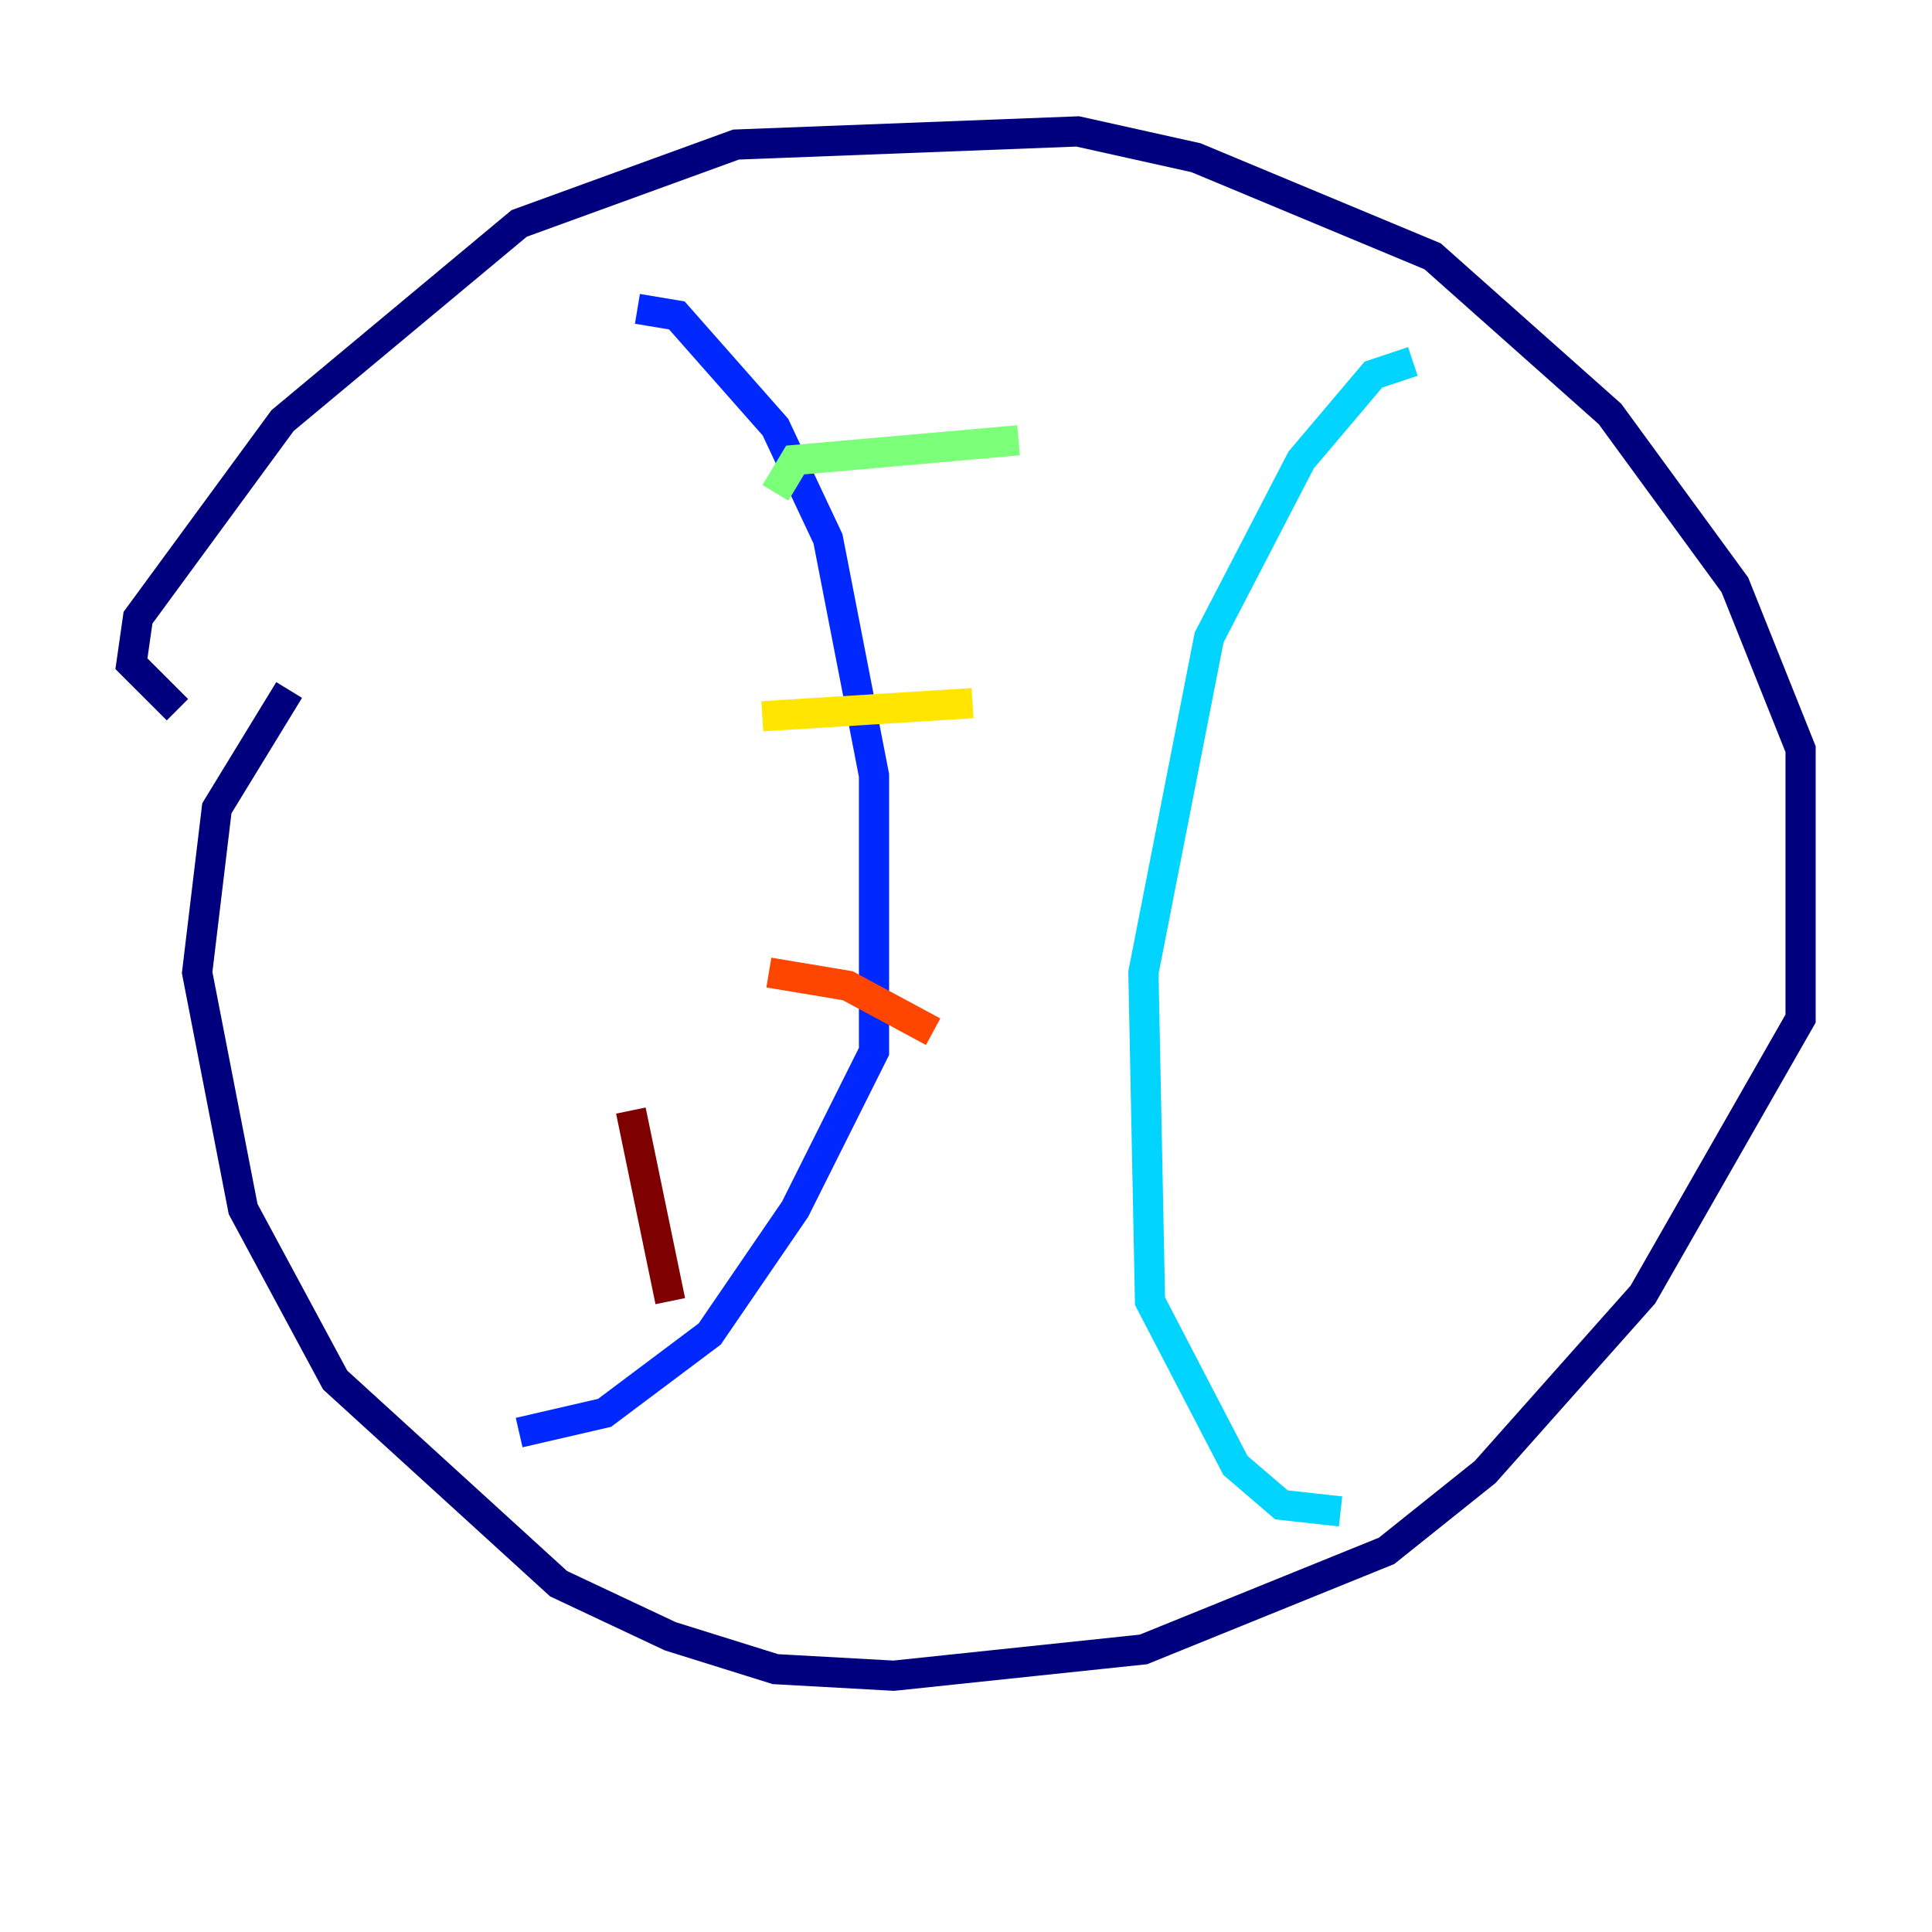 <?xml version="1.0" encoding="utf-8" ?>
<svg baseProfile="tiny" height="128" version="1.2" viewBox="0,0,128,128" width="128" xmlns="http://www.w3.org/2000/svg" xmlns:ev="http://www.w3.org/2001/xml-events" xmlns:xlink="http://www.w3.org/1999/xlink"><defs /><polyline fill="none" points="11.755,47.02 8.707,43.973 9.143,40.925 18.721,27.864 34.395,14.803 48.762,9.578 71.401,8.707 79.238,10.449 94.912,16.98 106.667,27.429 114.939,38.748 119.293,49.633 119.293,67.483 108.844,85.769 98.395,97.524 91.864,102.748 75.755,109.279 59.211,111.02 51.374,110.585 44.408,108.408 37.007,104.925 22.204,91.429 16.109,80.109 13.061,64.435 14.367,53.551 19.157,45.714" stroke="#00007f" stroke-width="2" /><polyline fill="none" points="42.231,20.463 44.843,20.898 51.374,28.299 54.857,35.701 57.905,51.374 57.905,69.66 52.68,80.109 47.02,88.381 40.054,93.605 34.395,94.912" stroke="#0028ff" stroke-width="2" /><polyline fill="none" points="93.605,23.946 90.993,24.816 86.204,30.476 80.109,42.231 75.755,64.435 76.191,86.204 81.85,97.088 84.898,99.701 88.816,100.136" stroke="#00d4ff" stroke-width="2" /><polyline fill="none" points="51.374,32.653 52.68,30.476 67.483,29.17" stroke="#7cff79" stroke-width="2" /><polyline fill="none" points="50.503,47.456 64.435,46.585" stroke="#ffe500" stroke-width="2" /><polyline fill="none" points="50.939,64.435 56.163,65.306 61.823,68.354" stroke="#ff4600" stroke-width="2" /><polyline fill="none" points="41.796,73.578 44.408,86.204" stroke="#7f0000" stroke-width="2" /></svg>